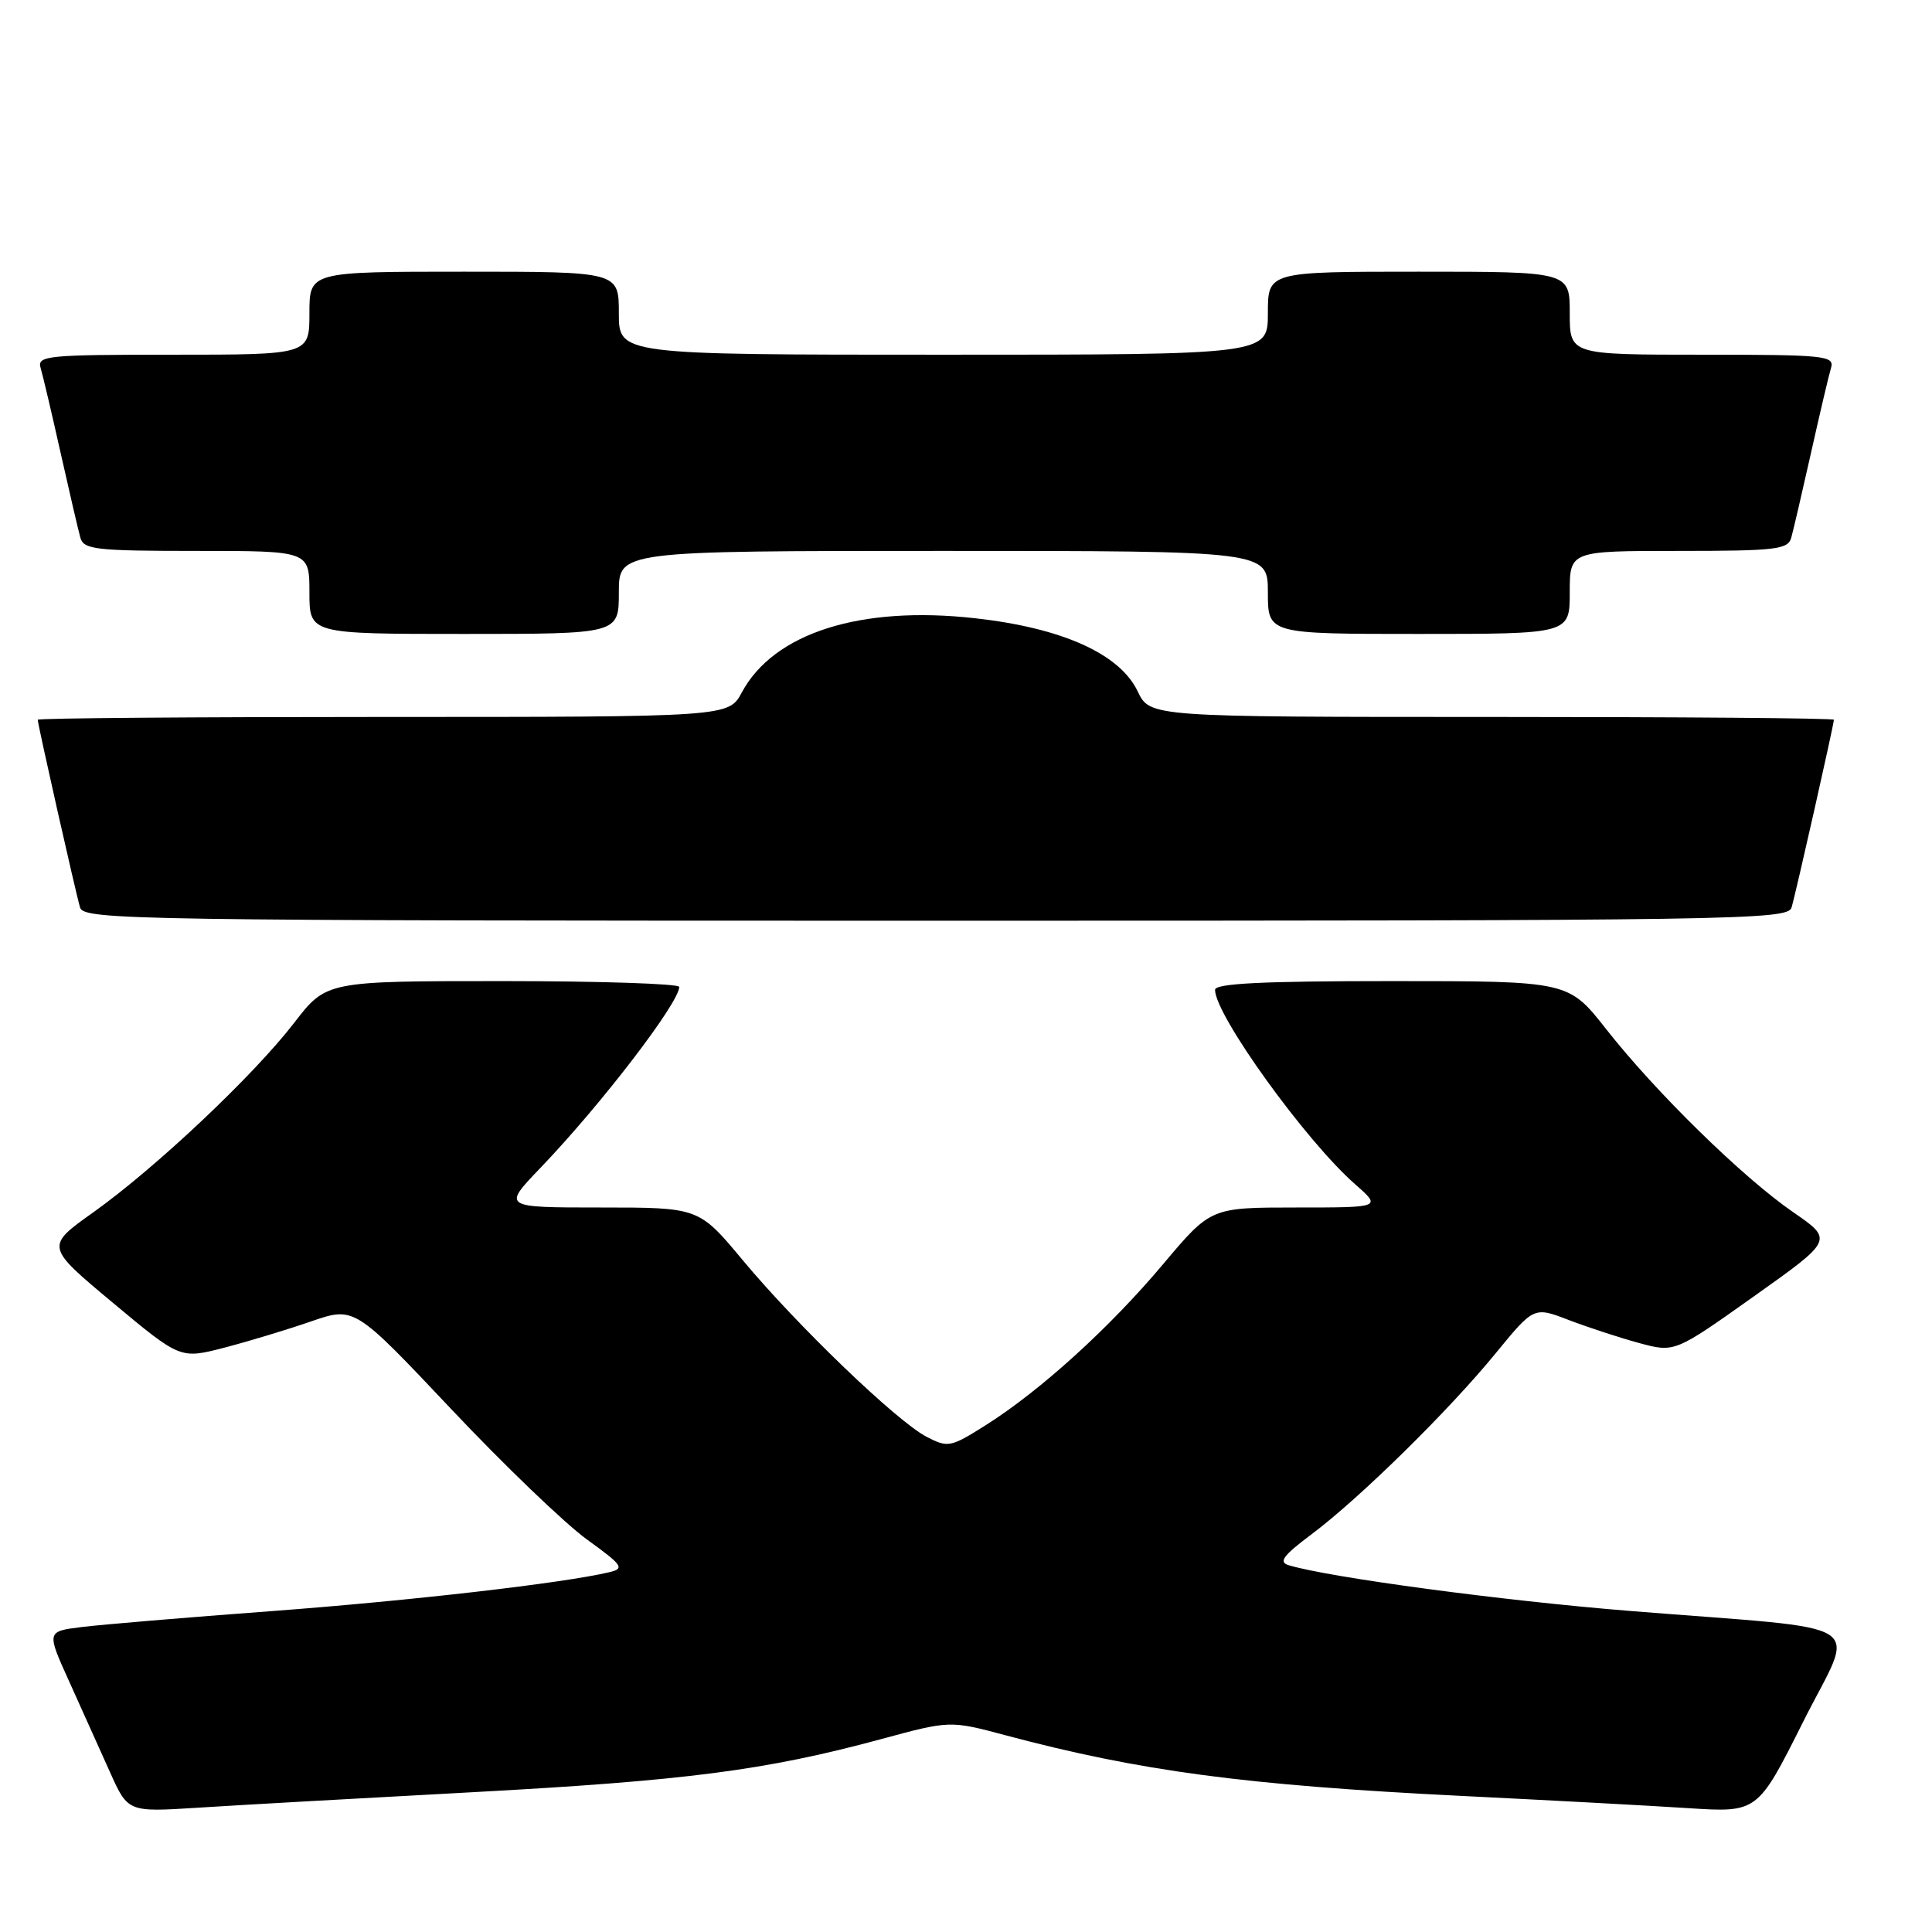 <?xml version="1.0" encoding="UTF-8" standalone="no"?>
<!DOCTYPE svg PUBLIC "-//W3C//DTD SVG 1.1//EN" "http://www.w3.org/Graphics/SVG/1.1/DTD/svg11.dtd" >
<svg xmlns="http://www.w3.org/2000/svg" xmlns:xlink="http://www.w3.org/1999/xlink" version="1.1" viewBox="0 0 256 256">
 <g >
 <path fill="currentColor"
d=" M 62.56 237.48 C 90.87 235.95 101.41 234.59 116.69 230.46 C 125.87 227.97 125.87 227.97 133.19 229.92 C 151.06 234.69 164.97 236.54 193.50 237.96 C 205.05 238.53 218.64 239.26 223.70 239.59 C 232.89 240.18 232.89 240.18 238.91 228.18 C 245.88 214.27 248.72 216.10 216.00 213.46 C 199.07 212.10 176.18 209.03 170.76 207.40 C 169.38 206.98 170.02 206.12 173.76 203.32 C 180.14 198.55 191.99 186.90 198.19 179.31 C 203.25 173.13 203.25 173.13 207.87 174.91 C 210.42 175.88 214.61 177.26 217.20 177.96 C 221.90 179.23 221.90 179.23 232.42 171.76 C 242.94 164.29 242.94 164.29 237.59 160.61 C 230.92 156.01 219.40 144.74 212.82 136.36 C 207.82 130.00 207.82 130.00 184.41 130.00 C 167.29 130.00 161.00 130.31 161.00 131.16 C 161.00 134.50 173.00 151.16 179.55 156.91 C 183.07 160.00 183.07 160.00 171.75 160.00 C 160.44 160.00 160.44 160.00 154.15 167.47 C 147.05 175.93 137.83 184.29 130.62 188.84 C 125.96 191.78 125.61 191.85 122.79 190.39 C 118.87 188.37 105.63 175.65 98.40 166.96 C 92.60 160.00 92.60 160.00 79.58 160.00 C 66.57 160.00 66.57 160.00 71.61 154.75 C 79.63 146.39 90.00 132.87 90.00 130.77 C 90.00 130.35 79.48 130.00 66.62 130.00 C 43.24 130.00 43.24 130.00 38.97 135.54 C 33.57 142.54 20.68 154.70 12.39 160.62 C 6.01 165.16 6.01 165.16 14.95 172.62 C 23.89 180.08 23.89 180.08 29.70 178.58 C 32.89 177.75 38.08 176.18 41.23 175.09 C 46.96 173.12 46.96 173.12 59.73 186.65 C 66.75 194.10 74.87 201.89 77.76 203.98 C 82.52 207.42 82.80 207.83 80.76 208.32 C 74.70 209.77 54.44 212.10 36.00 213.48 C 24.72 214.32 13.40 215.27 10.83 215.59 C 6.16 216.17 6.16 216.17 9.18 222.83 C 10.84 226.50 13.26 231.89 14.57 234.81 C 16.95 240.12 16.95 240.12 26.22 239.53 C 31.33 239.20 47.68 238.28 62.56 237.48 Z  M 237.39 120.25 C 237.95 118.39 243.00 95.98 243.00 95.37 C 243.00 95.16 222.61 95.00 197.69 95.00 C 152.37 95.00 152.37 95.00 150.75 91.61 C 148.38 86.64 140.74 83.20 129.19 81.92 C 114.01 80.22 102.54 83.87 98.30 91.74 C 96.55 95.00 96.55 95.00 50.77 95.00 C 25.60 95.00 5.00 95.16 5.00 95.37 C 5.00 95.98 10.05 118.39 10.61 120.25 C 11.11 121.90 17.38 122.00 124.00 122.00 C 230.62 122.00 236.89 121.90 237.39 120.25 Z  M 82.00 78.50 C 82.00 73.00 82.00 73.00 125.00 73.00 C 168.00 73.00 168.00 73.00 168.00 78.50 C 168.00 84.00 168.00 84.00 188.00 84.00 C 208.00 84.00 208.00 84.00 208.00 78.50 C 208.00 73.00 208.00 73.00 222.43 73.00 C 235.32 73.00 236.92 72.81 237.35 71.25 C 237.62 70.29 238.80 65.22 239.97 60.00 C 241.14 54.77 242.33 49.71 242.62 48.75 C 243.10 47.13 241.83 47.00 225.57 47.00 C 208.00 47.00 208.00 47.00 208.00 41.50 C 208.00 36.00 208.00 36.00 188.00 36.00 C 168.00 36.00 168.00 36.00 168.00 41.50 C 168.00 47.00 168.00 47.00 125.00 47.00 C 82.00 47.00 82.00 47.00 82.00 41.50 C 82.00 36.00 82.00 36.00 61.50 36.00 C 41.00 36.00 41.00 36.00 41.00 41.50 C 41.00 47.00 41.00 47.00 22.93 47.00 C 6.20 47.00 4.90 47.13 5.38 48.75 C 5.67 49.71 6.86 54.77 8.03 60.00 C 9.20 65.22 10.38 70.29 10.65 71.25 C 11.08 72.82 12.70 73.00 26.07 73.00 C 41.00 73.00 41.00 73.00 41.00 78.50 C 41.00 84.00 41.00 84.00 61.50 84.00 C 82.00 84.00 82.00 84.00 82.00 78.50 Z "/>
</g>
</svg>